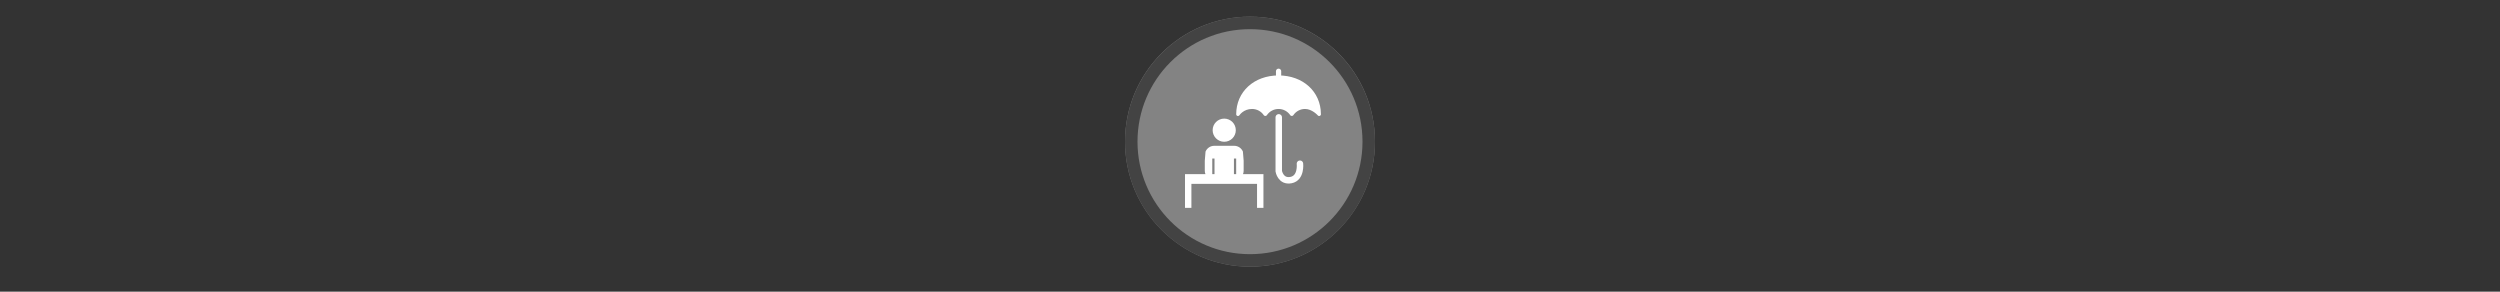 <svg width="300" height="35" viewBox="0 0 300 35" fill="none" xmlns="http://www.w3.org/2000/svg">

<rect x="0" y="0" width="300" height="35" fill="#333333" stroke="none"/>

<g transform="translate(135, 2) scale(1.5 1.5) "> 

<g clip-path="url(#clip0)">
<path opacity="0.953" d="M9.999 0C15.514 0 20 4.446 20 10C20 15.517 15.514 20 9.999 20C4.486 20 0 15.517 0 10C0 4.446 4.486 0 9.999 0V0Z" fill="#878787"/>
<path opacity="0.95" fill-rule="evenodd" clip-rule="evenodd" d="M10 19C14.971 19 19 14.971 19 10C19 5.029 14.971 1 10 1C5.029 1 1 5.029 1 10C1 14.971 5.029 19 10 19ZM10 20C15.523 20 20 15.523 20 10C20 4.477 15.523 0 10 0C4.477 0 0 4.477 0 10C0 15.523 4.477 20 10 20Z" fill="#404040"/>
</g>
<defs>
<clipPath id="clip0">
<path d="M0 0H20V20H0V0Z" fill="white"/>
</clipPath>
</defs>

</g>


<g transform="translate(141, 8) scale(0.031 0.031) "> 

<g clip100-path="url(#clip1000)">
<path d="M564.805 182.818C564.074 96.462 495.355 33.931 400.87 33.931C305.873 33.931 236.929 97.131 236.929 184.211C236.929 187.244 238.93 189.922 241.847 190.769C242.482 190.953 243.124 191.042 243.76 191.042C246.048 191.042 248.248 189.888 249.525 187.879C249.675 187.64 265.284 163.719 298.407 163.719C316.645 163.719 333.62 172.804 343.819 188.016C346.353 191.807 352.924 191.807 355.459 188.016C365.657 172.804 382.632 163.719 400.87 163.719C419.109 163.719 436.084 172.804 446.282 188.016C448.816 191.807 455.388 191.807 457.922 188.016C468.121 172.804 485.095 163.719 503.334 163.719C530.801 163.719 552.598 188.433 552.817 188.679C554.101 190.154 555.911 190.981 557.783 191.035C561.486 191.124 564.949 188.098 564.949 184.211C564.949 183.733 564.901 183.262 564.805 182.818Z" fill="#ffffff"/>
<path d="M400.938 125.473V17.807" stroke="#ffffff" stroke-width="20.297" stroke-miterlimit="10" stroke-linecap="round"/>
<path d="M151.971 306.316C136.808 306.316 123.796 315.529 118.227 328.664L115.334 363.979V402.734C115.334 407.449 116.232 411.95 117.854 416.09H38.721V442.879V453.596V546.471H63.5V453.596H317.574V546.471H342.35V453.596H342.352V416.09H263.219C264.841 411.95 265.738 407.449 265.738 402.734V363.98L262.846 328.662C257.277 315.53 244.265 306.316 229.102 306.316H151.971H151.971ZM144.258 355.49H152.936V416.09H144.258V355.49ZM228.137 355.49H236.814V416.09H228.137V355.49Z" fill="#ffffff"/>
<path d="M190.537 201.072C165.776 201.072 145.703 221.144 145.703 245.904C145.703 270.665 165.776 290.736 190.537 290.736C215.298 290.736 235.369 270.665 235.369 245.904C235.369 221.144 215.298 201.072 190.537 201.072Z" fill="#ffffff"/>
<path d="M401.637 196.168V404.638C401.637 404.638 408.831 447.012 449.366 438.932C489.902 430.852 483.661 375.646 483.661 375.646" stroke="#ffffff" stroke-width="25" stroke-linecap="round"/>
</g>
<defs>
<clip100Path id="clip1000">
<path d="M0 0H580V580H0V0Z" fill="#ffffff"/>
</clip100Path>
</defs>

</g>

</svg>